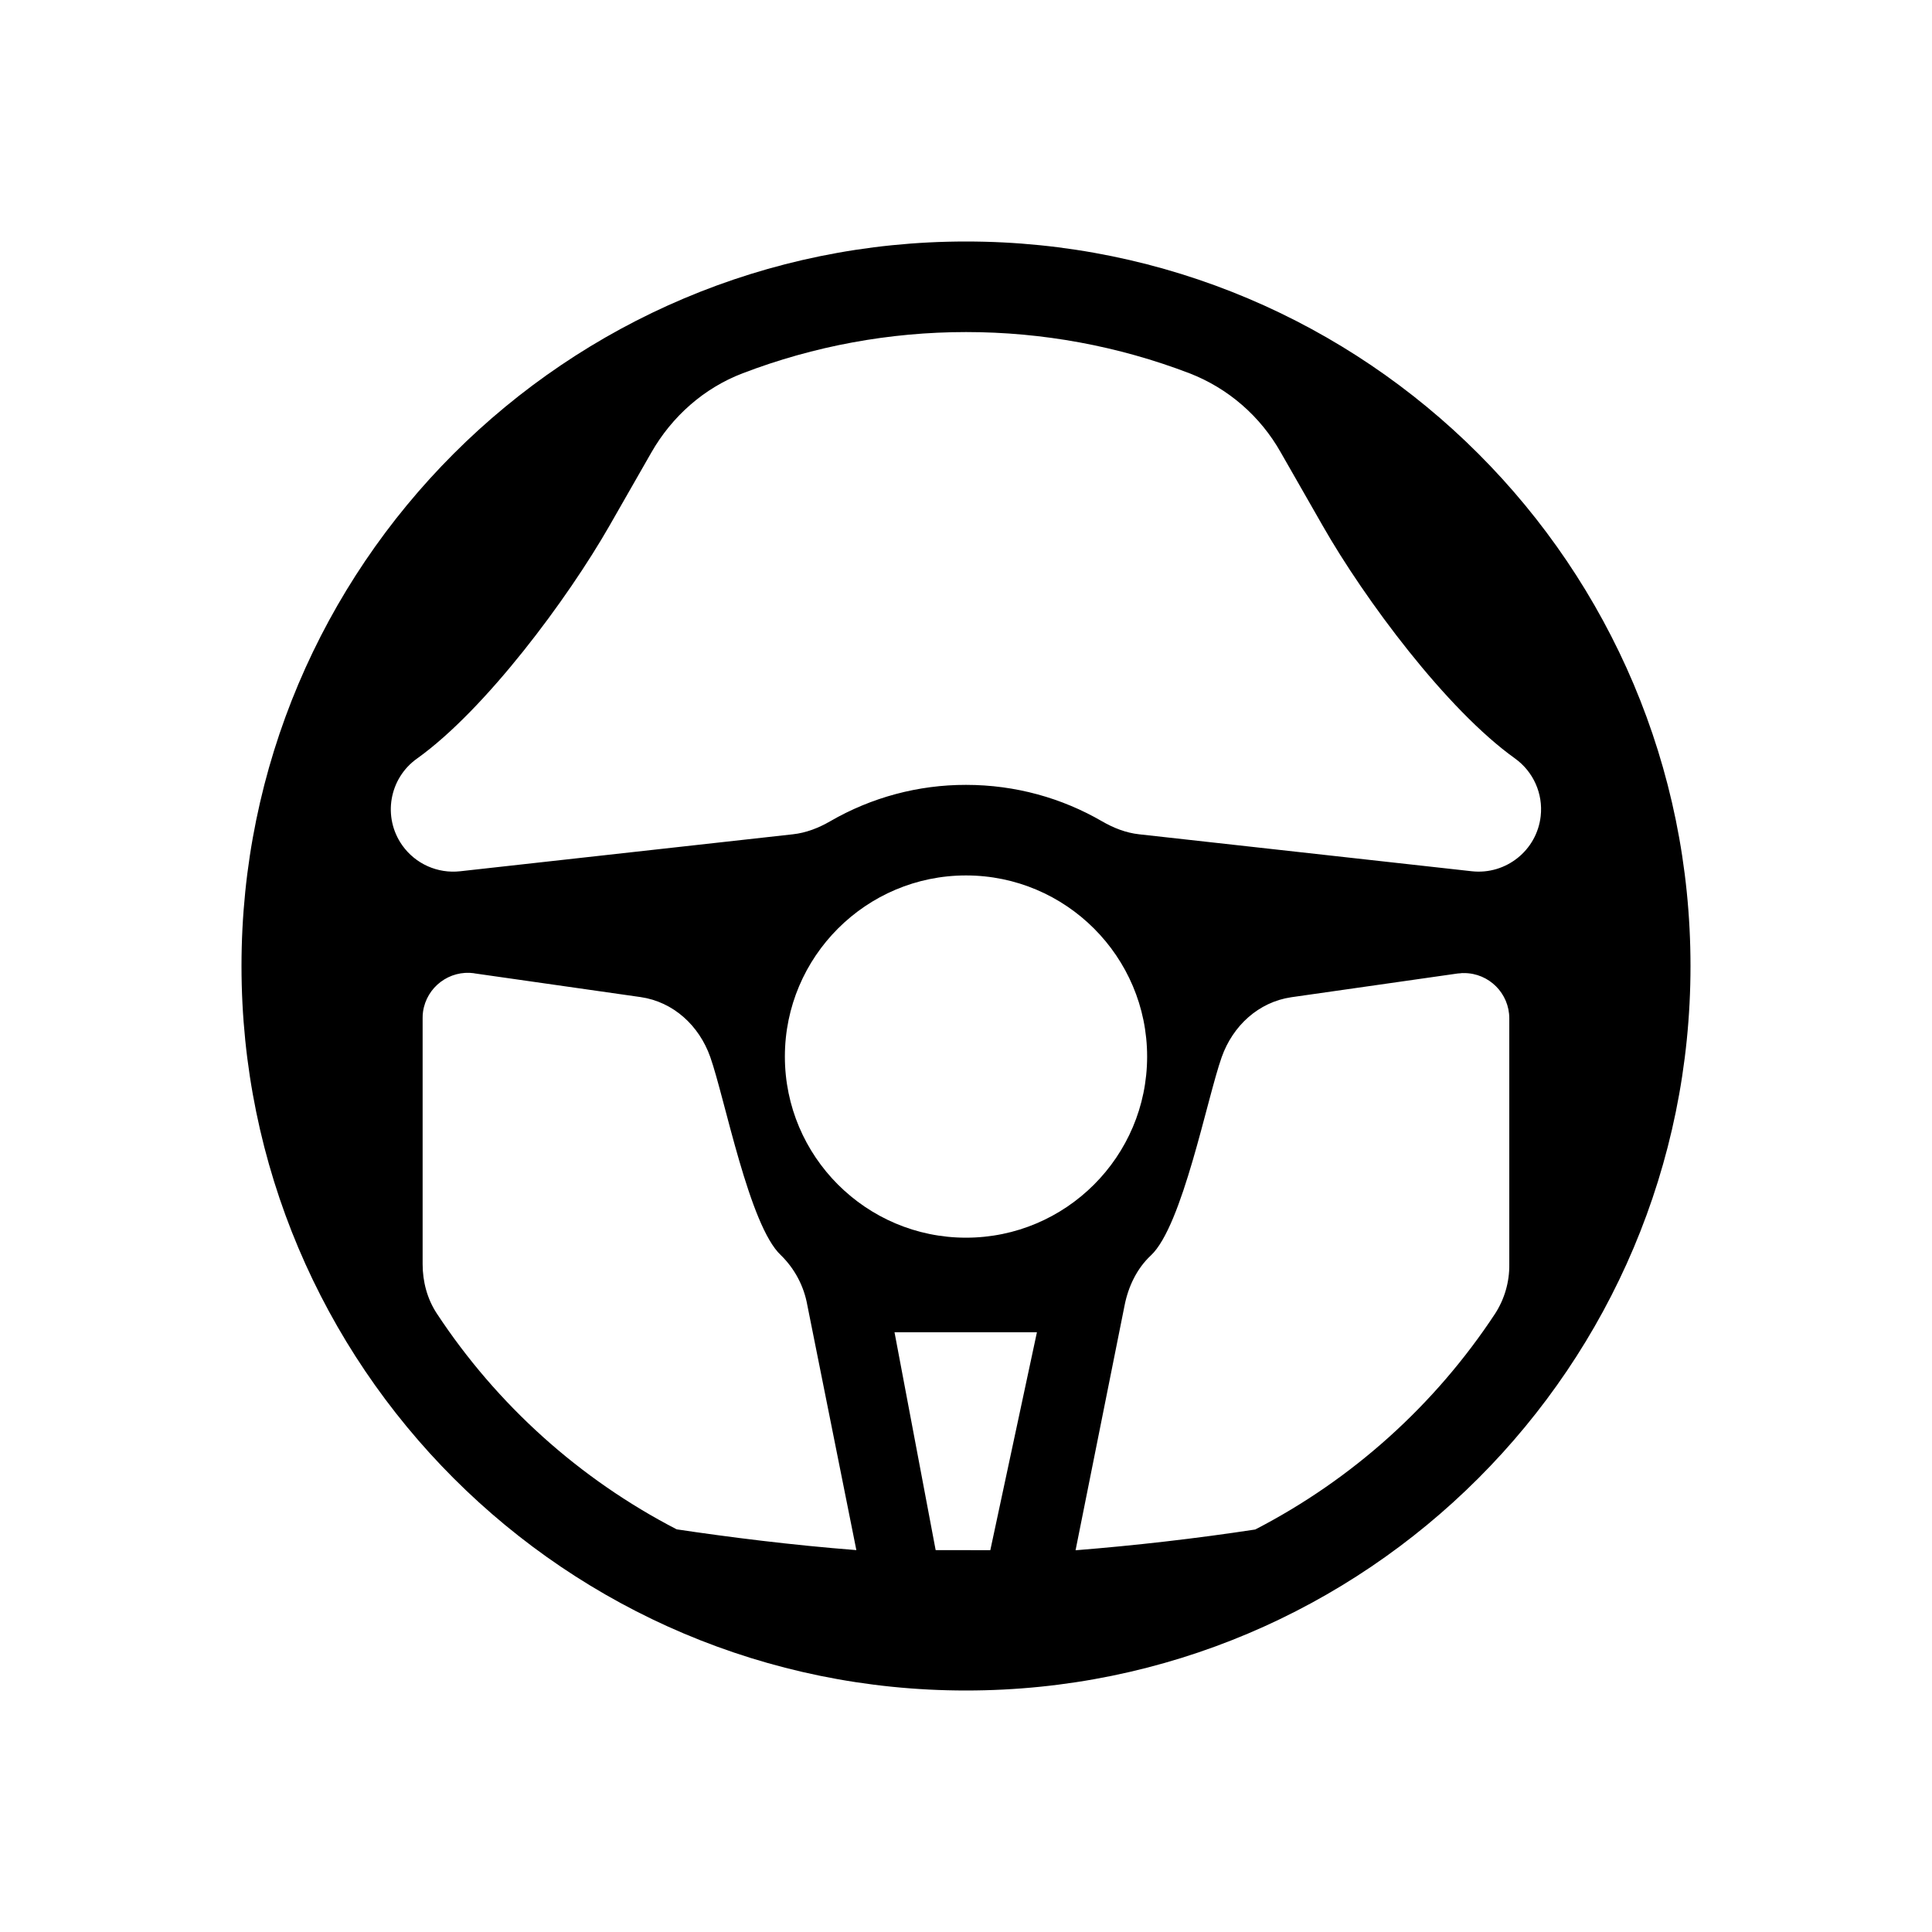 <svg viewBox="0 0 24 24" xmlns="http://www.w3.org/2000/svg"><path d="m12 3c4.971 0 9 4.029 9 9s-4.029 9-9 9-9-4.029-9-9 4.029-9 9-9zm6.171 9.087-.063.006-2.067.295c-.408.06-.727.355-.865.745-.182.514-.487 2.096-.879 2.462-.174.162-.281.387-.327.621l-.609 3.042c.747-.06 1.491-.145 2.232-.258 1.208-.624 2.234-1.548 2.981-2.683.117-.182.178-.395.175-.611v-3.055c0-.311-.252-.563-.562-.563-.027 0-.054.002-.081.006l.064-.006zm-5.289 4.463h-1.77l.511 2.706.679.001.579-2.707zm-6.991-4.46c-.308-.043-.592.171-.636.478-.004.026-.005.052-.005.079v3.057c0 .216.057.431.175.611.747 1.135 1.774 2.059 2.981 2.683.642.096 1.43.196 2.232.258l-.609-3.042c-.042-.237-.157-.454-.329-.622-.392-.364-.695-1.946-.877-2.462-.138-.389-.457-.685-.866-.744l-2.067-.295zm6.109-1.215c-1.241 0-2.25 1.009-2.25 2.25s1.009 2.25 2.25 2.25 2.25-1.009 2.25-2.25-1.009-2.25-2.25-2.25zm0-6.75c-.948 0-1.889.173-2.774.512-.481.183-.879.537-1.134.983l-.521.911c-.52.909-1.539 2.283-2.389 2.891-.349.247-.432.73-.185 1.079.164.231.44.354.721.322l4.131-.459c.165-.018.321-.079.464-.162.513-.297 1.095-.453 1.688-.452.614 0 1.191.164 1.688.452.143.083.297.144.462.162l4.132.459c.425.047.809-.26.856-.685.031-.279-.091-.552-.319-.716-.853-.609-1.871-1.982-2.389-2.891l-.521-.911c-.253-.449-.653-.797-1.134-.983-.886-.339-1.826-.512-2.774-.512z"/></svg>